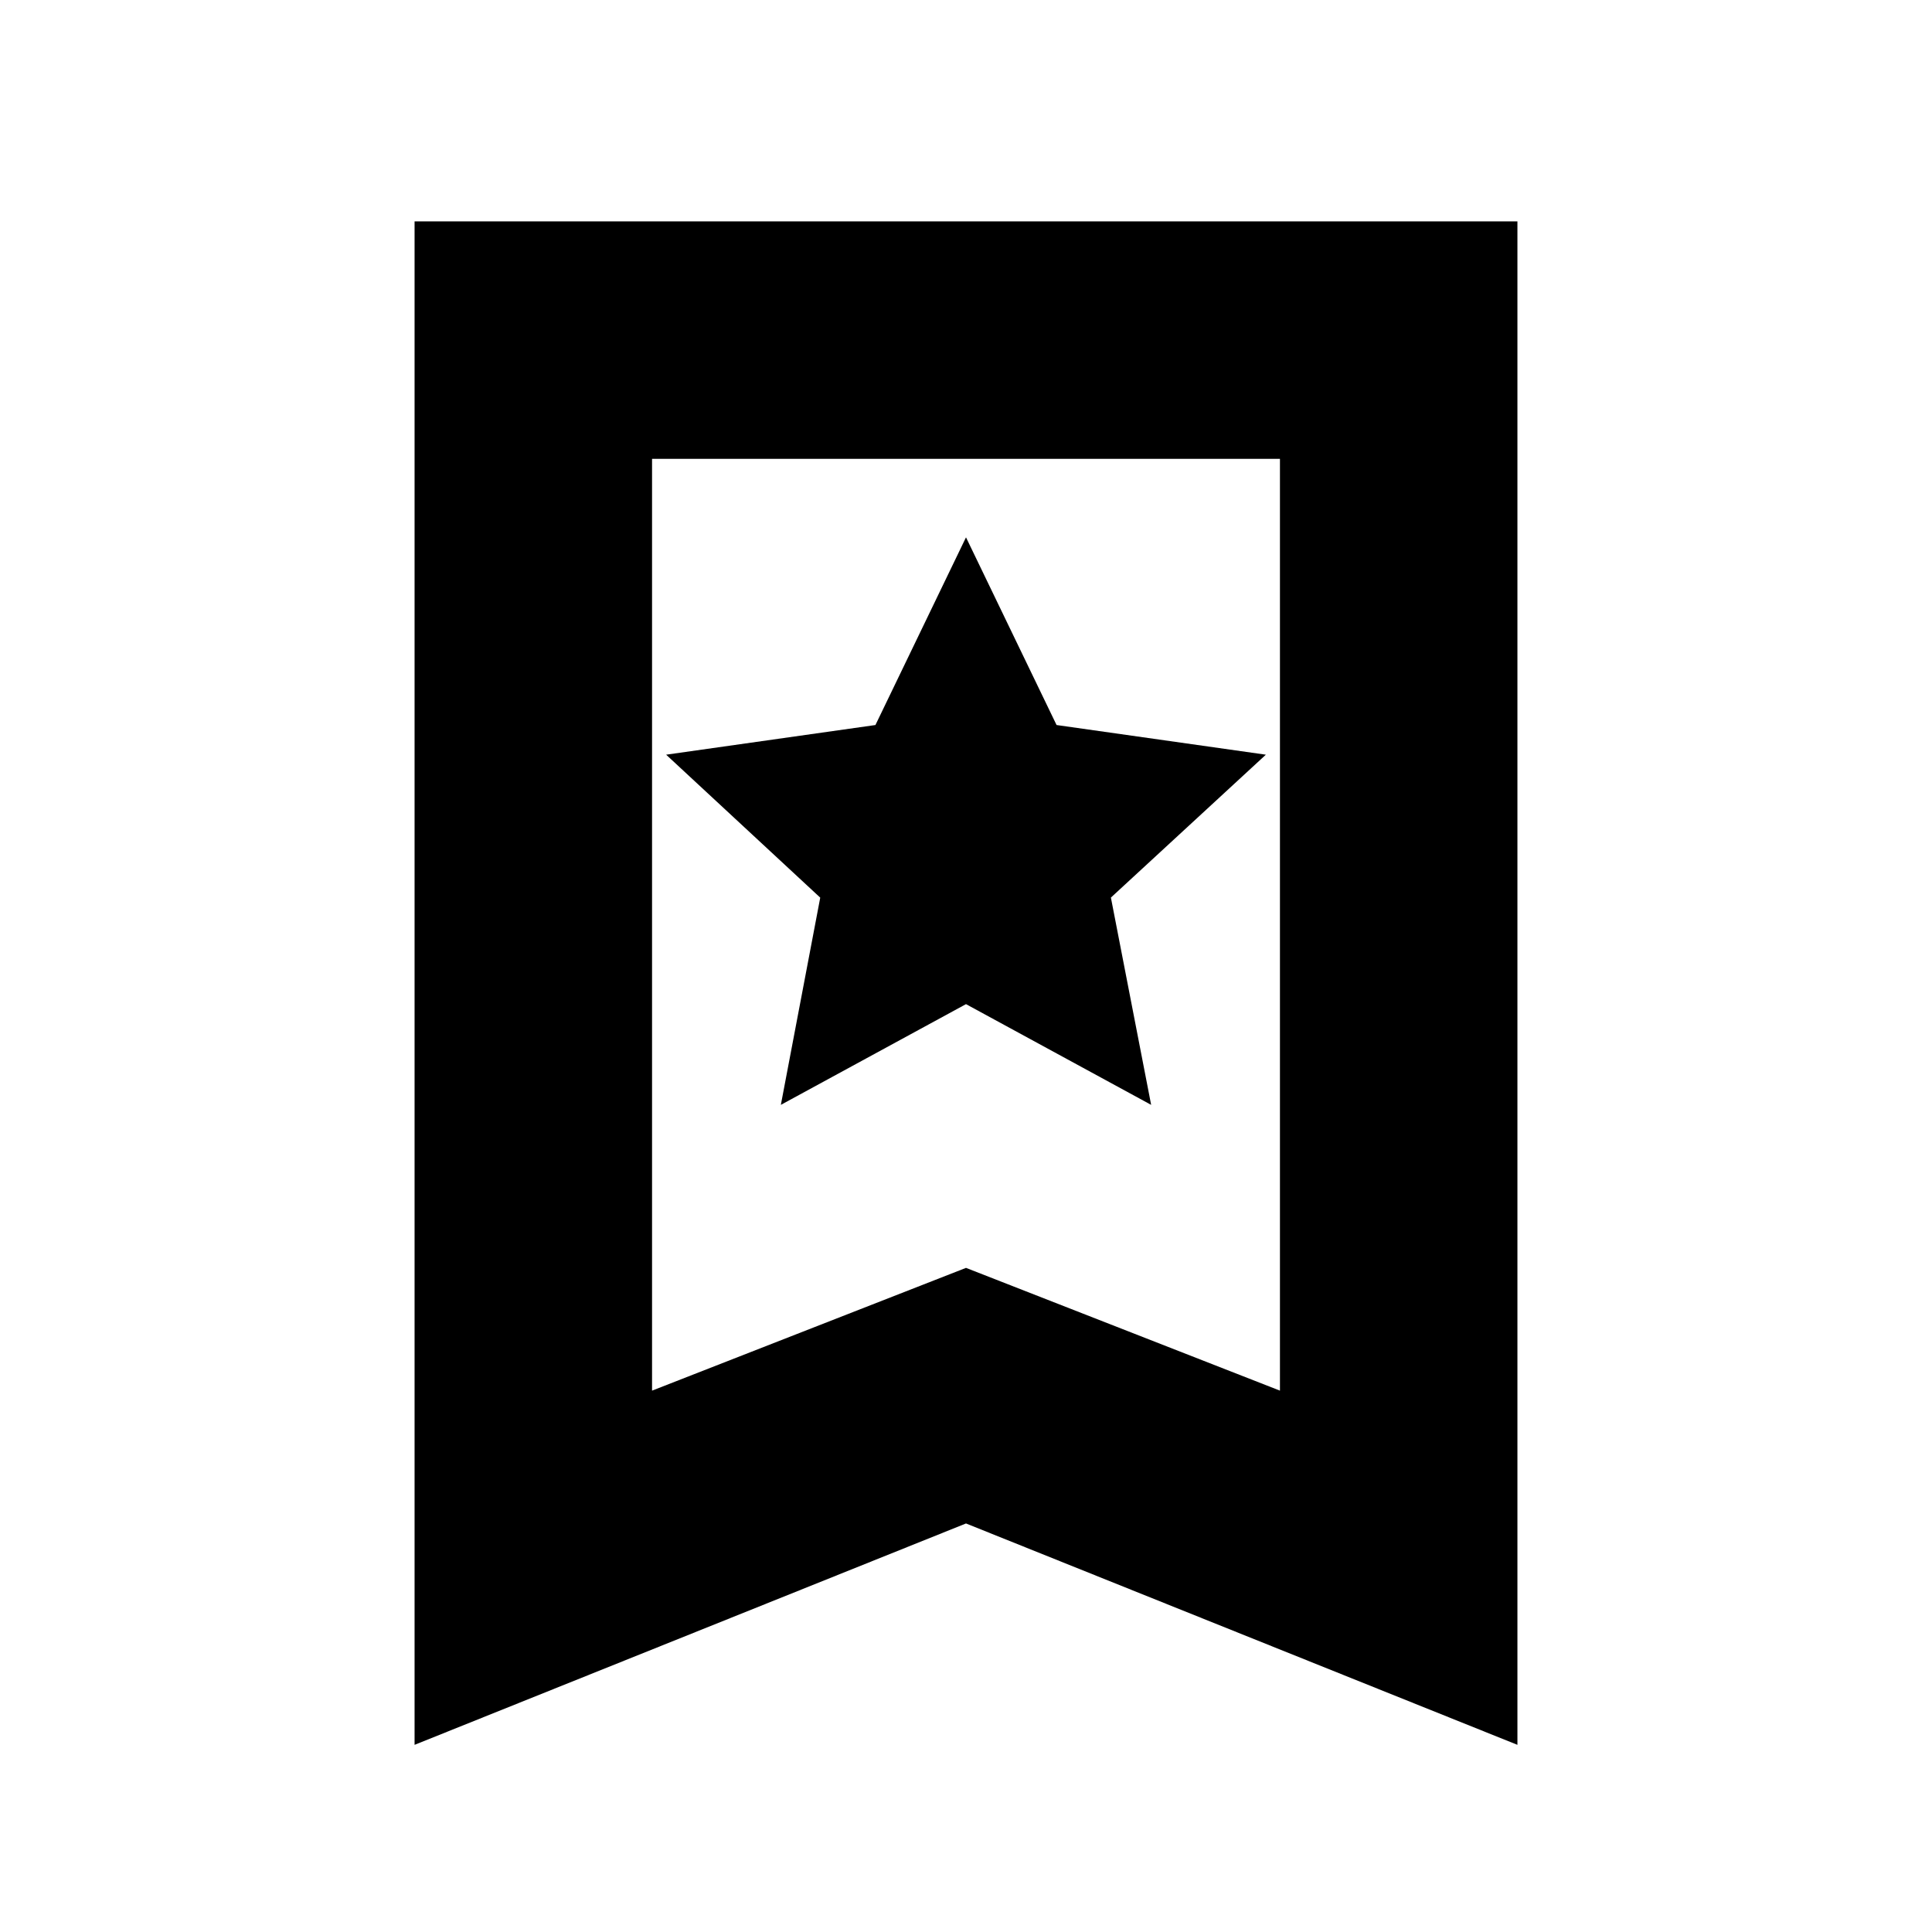 <svg xmlns="http://www.w3.org/2000/svg" height="20" viewBox="0 -960 960 960" width="20"><path d="m388-411 92-50.05L572-411l-20-103 77-71-104-14.74L480-693l-45 93.26L331-585l76.57 71.03L388-411ZM206-93v-757h548v757L480-203 206-93Zm118-176 156-61 156 61v-463H324v463Zm0-463h312-312Z"/></svg>